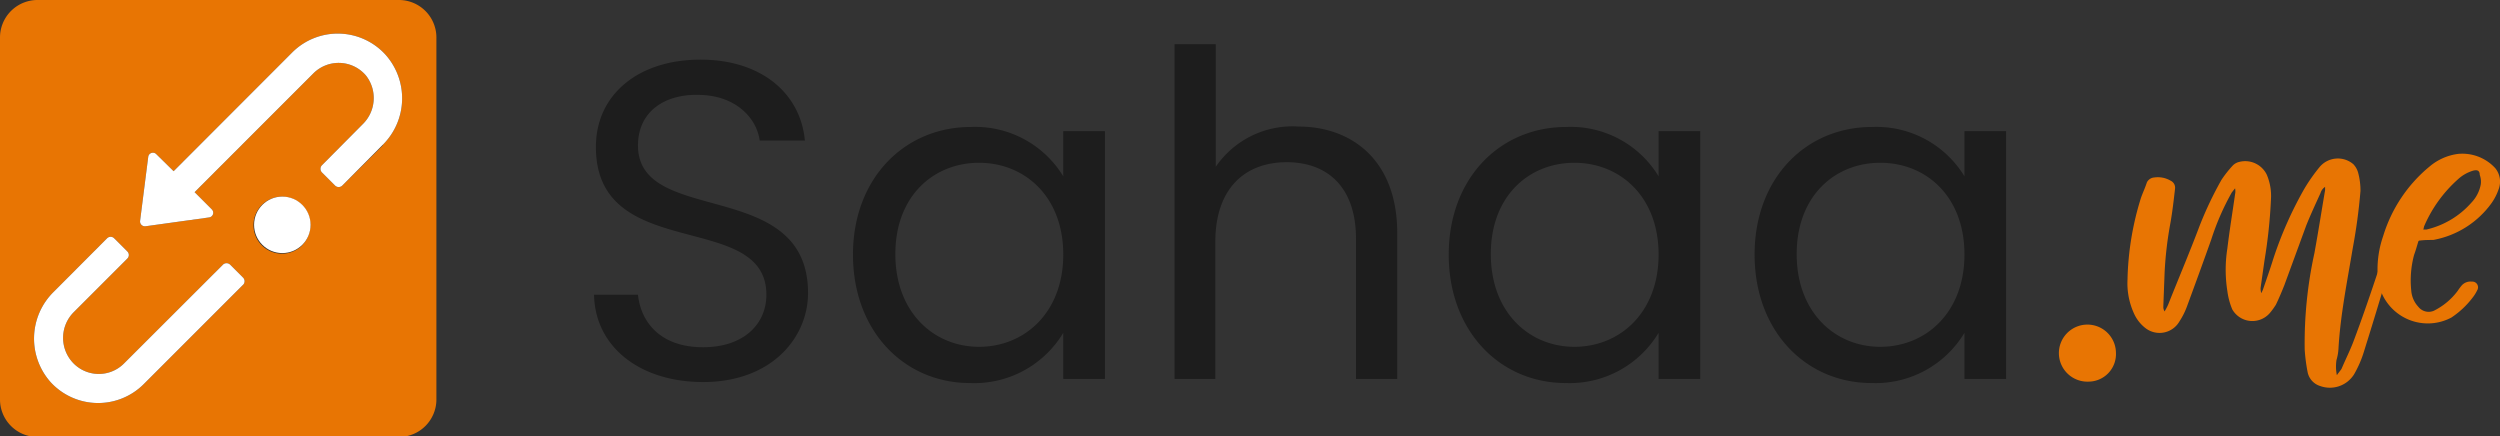 <svg viewBox="0 0 175.24 30.59" xmlns="http://www.w3.org/2000/svg"><rect x="0" y="0" width="175.24" height="30.59" fill="#333333" stroke="none"/><path d="m28 0h-25.37a2.63 2.63 0 0 0 -2.63 2.63v25.37a2.63 2.63 0 0 0 2.63 2.63h25.37a2.63 2.63 0 0 0 2.59-2.63v-25.37a2.63 2.63 0 0 0 -2.59-2.63zm-11 20-6.93 6.93a4.52 4.52 0 0 1 -6.51-.13 4.59 4.59 0 0 1 .2-6.34l3.74-3.75a.35.35 0 0 1 .51 0l.91.91a.35.35 0 0 1 0 .51l-3.76 3.76a2.55 2.55 0 0 0 -.16 3.41 2.49 2.49 0 0 0 3.69.18l6.93-6.92a.36.36 0 0 1 .52 0l.91.91a.36.36 0 0 1 -.05.53zm4.19-2.81a2 2 0 1 1 0-2.81 2 2 0 0 1 0 2.79zm5.64-7-2.83 2.81a.36.36 0 0 1 -.52 0l-.91-.91a.36.36 0 0 1 0-.51l2.86-2.88a2.56 2.56 0 0 0 .22-3.41 2.51 2.51 0 0 0 -3.65-.18l-8.36 8.36 1.21 1.21a.33.33 0 0 1 -.19.56l-4.46.62a.34.34 0 0 1 -.38-.38l.57-4.48a.33.33 0 0 1 .57-.19l1.21 1.19 8.35-8.36a4.52 4.52 0 0 1 6.48.17 4.59 4.59 0 0 1 -.17 6.34z" fill="#e87503"/><g fill="#fff"><path d="m17 20-6.93 6.93a4.52 4.52 0 0 1 -6.51-.13 4.59 4.59 0 0 1 .2-6.34l3.74-3.75a.35.35 0 0 1 .51 0l.91.91a.35.35 0 0 1 0 .51l-3.76 3.76a2.55 2.55 0 0 0 -.16 3.41 2.49 2.49 0 0 0 3.69.18l6.93-6.92a.36.36 0 0 1 .52 0l.91.91a.36.36 0 0 1 -.05.53z"/><circle cx="19.79" cy="15.76" r="1.98"/><path d="m26.83 10.15-2.83 2.85a.36.36 0 0 1 -.52 0l-.91-.91a.36.36 0 0 1 0-.51l2.86-2.88a2.56 2.56 0 0 0 .22-3.41 2.51 2.51 0 0 0 -3.65-.18l-8.36 8.36 1.21 1.21a.33.33 0 0 1 -.19.56l-4.46.62a.34.34 0 0 1 -.38-.38l.57-4.48a.33.33 0 0 1 .57-.19l1.21 1.19 8.35-8.36a4.52 4.52 0 0 1 6.48.17 4.59 4.59 0 0 1 -.17 6.34z"/></g><path d="m49.29 26.78c-4.44 0-7.58-2.47-7.65-6.12h3.08c.19 1.84 1.49 3.68 4.57 3.68 2.79 0 4.43-1.58 4.43-3.68 0-6-11.95-2.15-11.95-10.36 0-3.65 2.95-6.12 7.33-6.12 4.21 0 7 2.31 7.32 5.67h-3.17c-.19-1.49-1.59-3.17-4.28-3.2-2.38-.06-4.25 1.17-4.25 3.55 0 5.71 11.92 2.16 11.92 10.34 0 3.14-2.57 6.24-7.35 6.24zm18.77-17.88a7.22 7.22 0 0 1 6.47 3.46v-3.17h2.92v17.37h-2.92v-3.23a7.27 7.27 0 0 1 -6.53 3.52c-4.63 0-8.21-3.65-8.21-9s3.61-8.95 8.27-8.95zm.57 2.51c-3.17 0-5.87 2.31-5.87 6.4s2.7 6.5 5.87 6.5 5.9-2.38 5.9-6.47-2.73-6.43-5.9-6.43zm13.7-8.31h2.89v8.59a6.52 6.52 0 0 1 5.78-2.82c3.86 0 6.94 2.47 6.94 7.45v10.24h-2.89v-9.83c0-3.55-1.94-5.36-4.86-5.36s-5 1.84-5 5.58v9.61h-2.86zm27.46 5.8a7.2 7.2 0 0 1 6.47 3.46v-3.17h2.92v17.37h-2.92v-3.23a7.27 7.27 0 0 1 -6.5 3.52c-4.63 0-8.21-3.65-8.21-9s3.58-8.95 8.24-8.95zm.57 2.51c-3.17 0-5.86 2.31-5.86 6.4s2.69 6.5 5.86 6.5 5.9-2.38 5.9-6.47-2.73-6.43-5.9-6.43zm20.87-2.51a7.22 7.22 0 0 1 6.47 3.46v-3.17h2.92v17.37h-2.92v-3.23a7.27 7.27 0 0 1 -6.5 3.52c-4.63 0-8.21-3.65-8.21-9s3.58-8.95 8.24-8.95zm.57 2.51c-3.17 0-5.86 2.31-5.86 6.4s2.69 6.5 5.86 6.5 5.9-2.38 5.9-6.47-2.7-6.43-5.9-6.43z" fill="#1d1d1d"/><path d="m146.42 26.75a2 2 0 1 1 1.9-2 1.93 1.93 0 0 1 -1.9 2zm17.33-.37c.15-.23.27-.36.38-.52.27-.64.59-1.27.84-1.93.63-1.67 1.22-3.4 1.79-5.12.27-.75.43-1.52.7-2.26.12-.43.34-.48.79-.3a5.22 5.22 0 0 1 -.27.82c-.72 2.51-1.47 5-2.26 7.52a7.61 7.61 0 0 1 -.71 1.65 2 2 0 0 1 -2.37.82 1.28 1.28 0 0 1 -.89-1 12.34 12.34 0 0 1 -.2-1.56 29.47 29.47 0 0 1 .68-6.75c.27-1.48.5-2.95.75-4.42v-.23a.78.78 0 0 0 -.32.43c-.34.75-.7 1.52-1 2.27l-1.54 4.2c-.18.45-.38.93-.59 1.36a5.15 5.15 0 0 1 -.43.59 1.62 1.62 0 0 1 -2.63-.27 5 5 0 0 1 -.34-1.27 9.56 9.56 0 0 1 0-3c.15-1.26.36-2.53.54-3.8a1 1 0 0 0 0-.41l-.23.29a17.74 17.74 0 0 0 -1.44 3.3c-.55 1.55-1.12 3.11-1.68 4.63a5.22 5.22 0 0 1 -.55 1.11 1.61 1.61 0 0 1 -2.38.47 2.67 2.67 0 0 1 -.77-.95 5.08 5.08 0 0 1 -.49-2.45 20.48 20.48 0 0 1 .95-5.75c.13-.36.29-.7.41-1.07a.63.63 0 0 1 .52-.34 1.77 1.77 0 0 1 1.15.23.54.54 0 0 1 .3.57c-.09.79-.18 1.58-.32 2.38a25.74 25.74 0 0 0 -.41 3.49l-.09 2.38a.6.6 0 0 0 .09.34c.09-.16.18-.32.25-.48.73-1.84 1.5-3.65 2.2-5.51a25.36 25.36 0 0 1 1.54-3.24 8.13 8.13 0 0 1 .79-1 .91.91 0 0 1 .45-.25 1.68 1.68 0 0 1 1.93.89 3.8 3.8 0 0 1 .3 1.65 36.15 36.15 0 0 1 -.46 4.38l-.27 1.9a1 1 0 0 0 .05.38l.11-.24c.25-.73.5-1.43.72-2.14a26.65 26.65 0 0 1 2.18-4.93 12.29 12.29 0 0 1 1.09-1.55 1.67 1.67 0 0 1 2.35-.18 1.42 1.42 0 0 1 .34.61 4.81 4.81 0 0 1 .16 1.27 40.3 40.3 0 0 1 -.54 4c-.39 2.34-.86 4.65-1 7a3.43 3.43 0 0 1 -.14.84 3 3 0 0 0 .05 1.18z" fill="#e87503"/><path d="m169.52 16.91c-.09.29-.18.63-.3.95a6.9 6.9 0 0 0 -.2 2.52 1.87 1.87 0 0 0 .5 1.13.92.92 0 0 0 1.09.27 4.69 4.69 0 0 0 1.67-1.4 3.69 3.69 0 0 1 .25-.34.82.82 0 0 1 .73-.3.4.4 0 0 1 .38.61 2.6 2.6 0 0 1 -.31.5 6.08 6.08 0 0 1 -1.5 1.41 3.52 3.52 0 0 1 -5.14-2.65 7.14 7.14 0 0 1 .36-3.06 10.14 10.14 0 0 1 3.28-4.9 3.86 3.86 0 0 1 1.95-.86 3.13 3.13 0 0 1 2.63 1 1.49 1.49 0 0 1 .25 1.43 3.9 3.9 0 0 1 -.5 1 6.46 6.46 0 0 1 -4.1 2.6c-.32 0-.63 0-1 .05zm.34-.82h.22a6 6 0 0 0 3.15-1.88 2.52 2.52 0 0 0 .66-1.27 1.34 1.34 0 0 0 -.07-.68c0-.31-.18-.38-.49-.29a2.72 2.72 0 0 0 -1.05.61 9.35 9.35 0 0 0 -2.35 3.26c-.03.07-.03.16-.07.25z" fill="#e87503"/></svg>